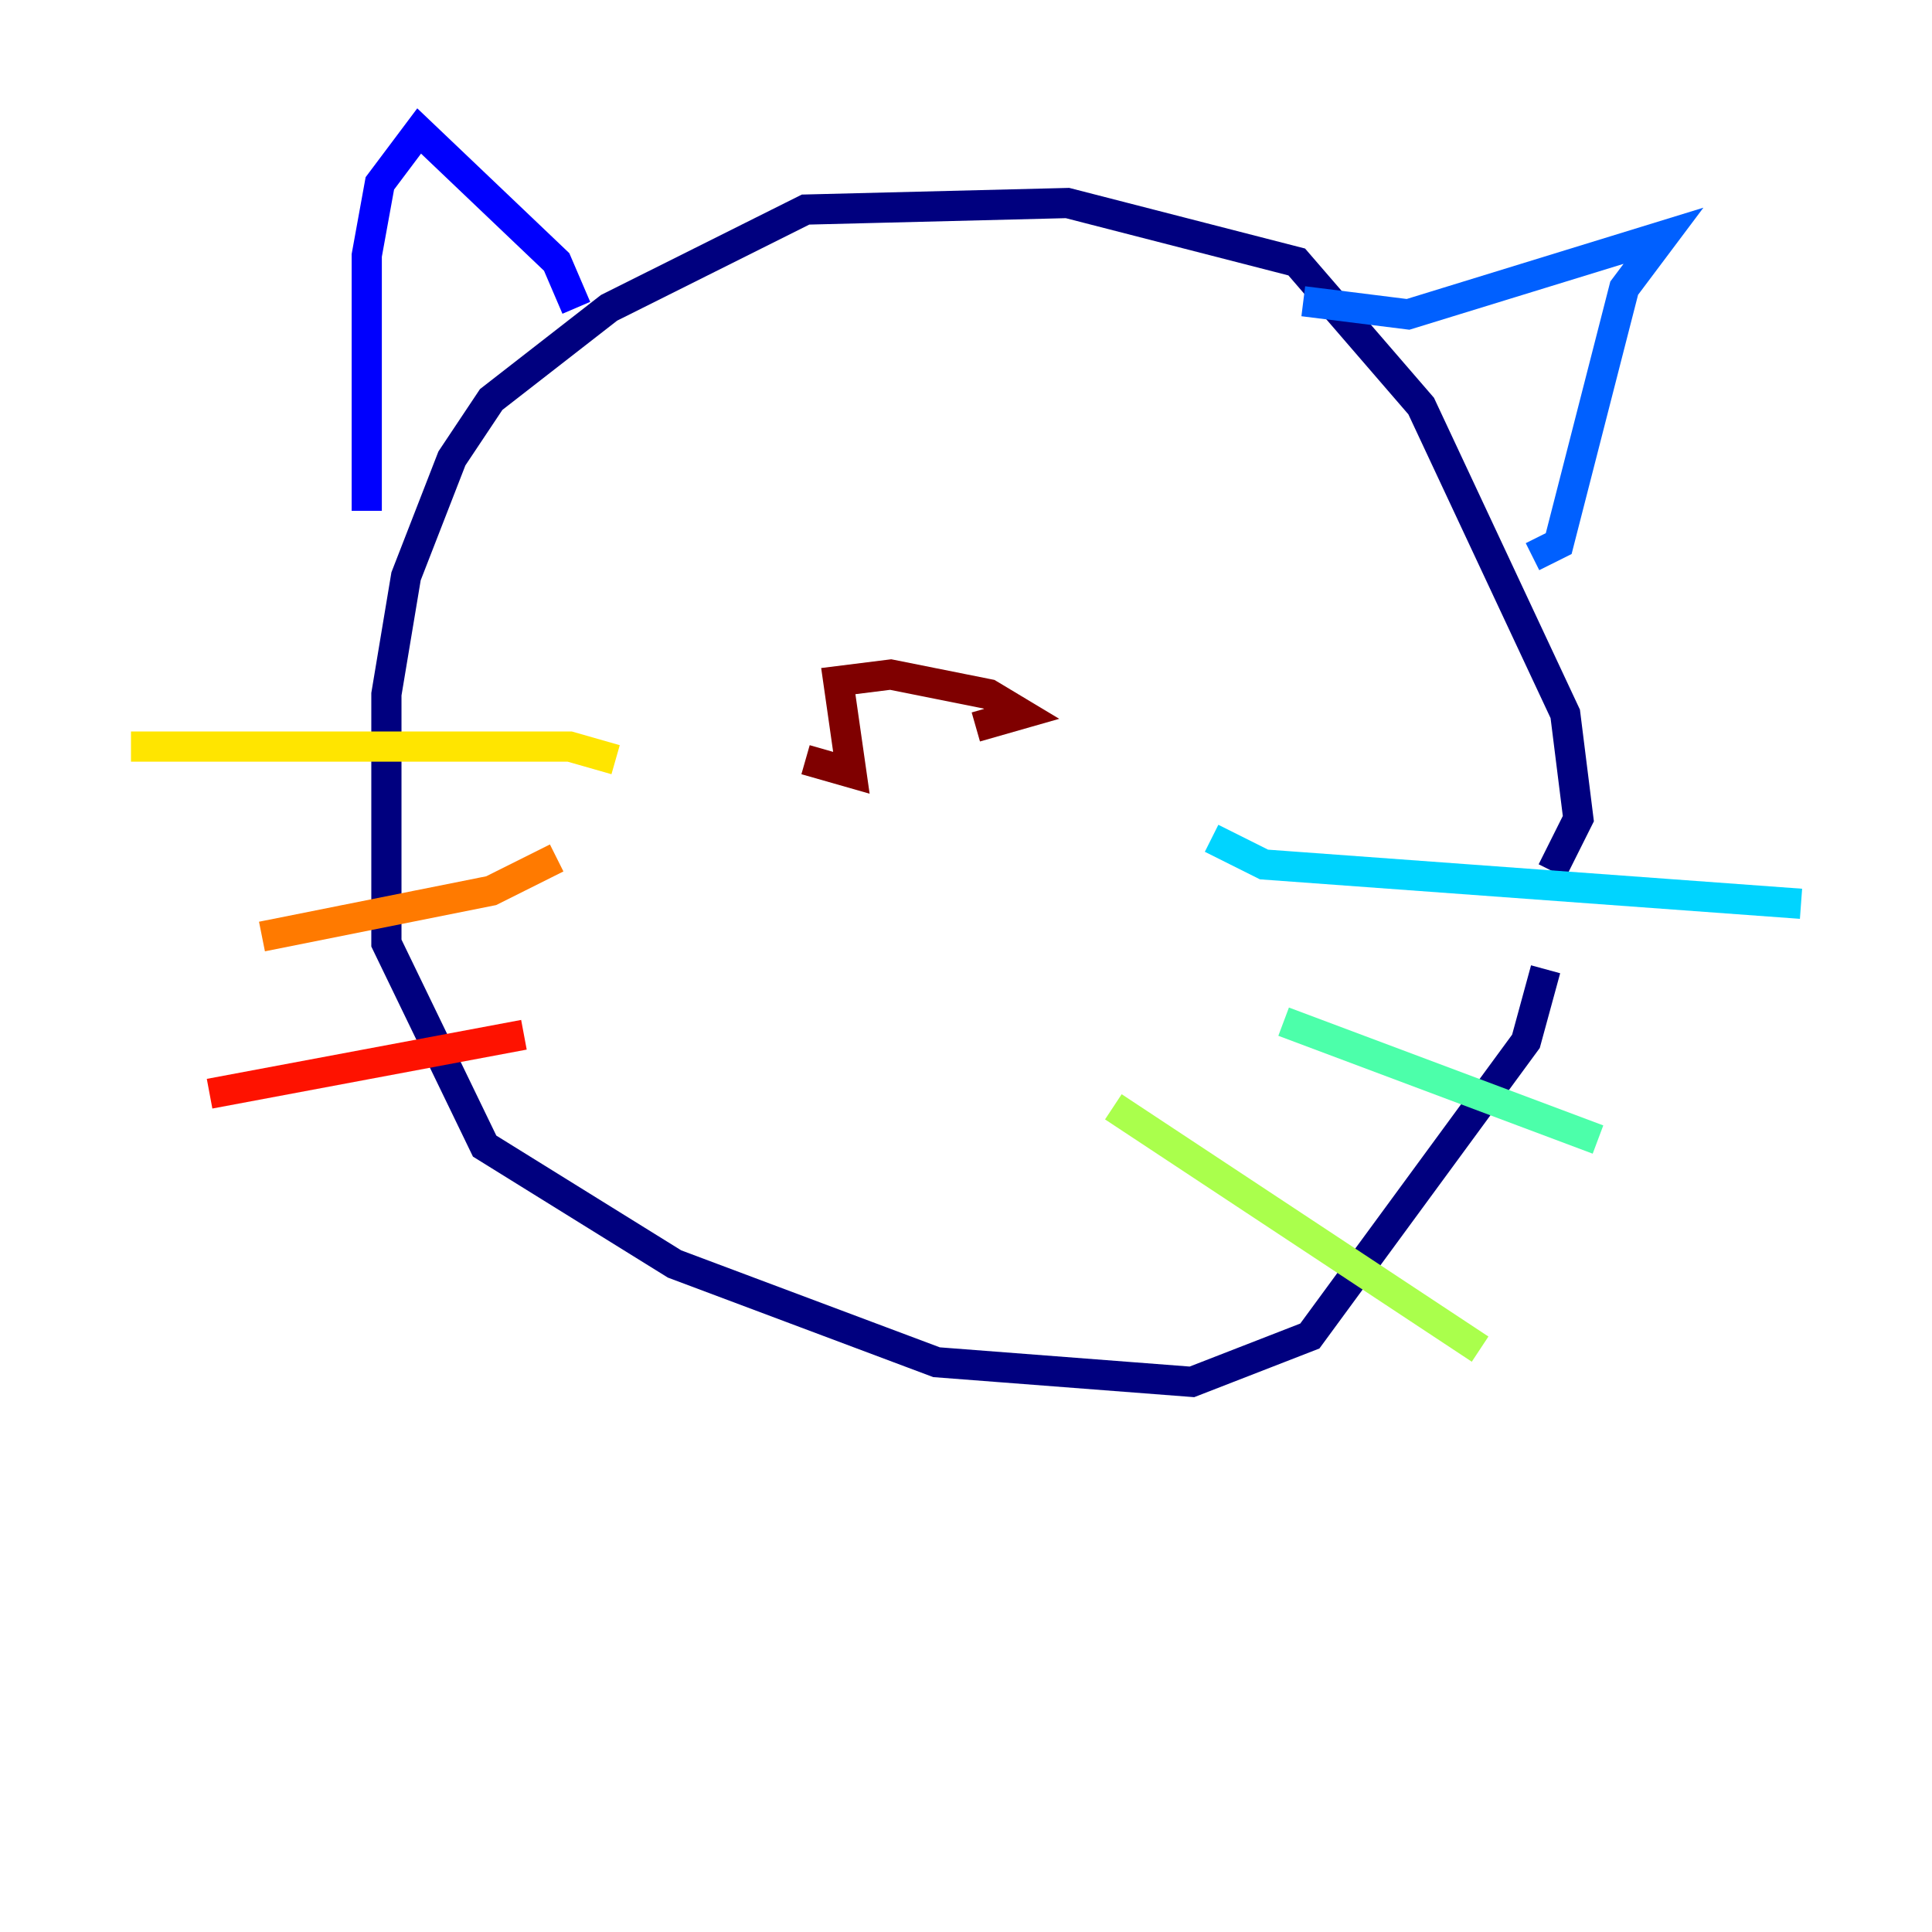 <?xml version="1.0" encoding="utf-8" ?>
<svg baseProfile="tiny" height="128" version="1.2" viewBox="0,0,128,128" width="128" xmlns="http://www.w3.org/2000/svg" xmlns:ev="http://www.w3.org/2001/xml-events" xmlns:xlink="http://www.w3.org/1999/xlink"><defs /><polyline fill="none" points="102.834,57.709 104.57,54.237 103.702,47.295 94.156,26.902 85.912,17.356 70.725,13.451 53.37,13.885 40.352,20.393 32.542,26.468 29.939,30.373 26.902,38.183 25.6,45.993 25.6,62.481 32.108,75.932 44.691,83.742 62.047,90.251 78.969,91.552 86.78,88.515 101.098,68.99 102.4,64.217" stroke="#00007f" stroke-width="2" /><polyline fill="none" points="38.183,20.393 36.881,17.356 27.77,8.678 25.166,12.149 24.298,16.922 24.298,33.844" stroke="#0000fe" stroke-width="2" /><polyline fill="none" points="86.346,19.959 93.288,20.827 110.21,15.62 107.607,19.091 103.268,36.014 101.532,36.881" stroke="#0060ff" stroke-width="2" /><polyline fill="none" points="80.271,55.539 83.742,57.275 119.322,59.878" stroke="#00d4ff" stroke-width="2" /><polyline fill="none" points="85.044,67.688 105.871,75.498" stroke="#4cffaa" stroke-width="2" /><polyline fill="none" points="73.763,73.329 98.061,89.383" stroke="#aaff4c" stroke-width="2" /><polyline fill="none" points="40.786,50.332 37.749,49.464 8.678,49.464" stroke="#ffe500" stroke-width="2" /><polyline fill="none" points="36.881,56.841 32.542,59.01 17.356,62.047" stroke="#ff7a00" stroke-width="2" /><polyline fill="none" points="34.712,68.556 13.885,72.461" stroke="#fe1200" stroke-width="2" /><polyline fill="none" points="53.37,50.332 56.407,51.2 55.539,45.125 59.01,44.691 65.519,45.993 67.688,47.295 64.651,48.163" stroke="#7f0000" stroke-width="2" /></svg>